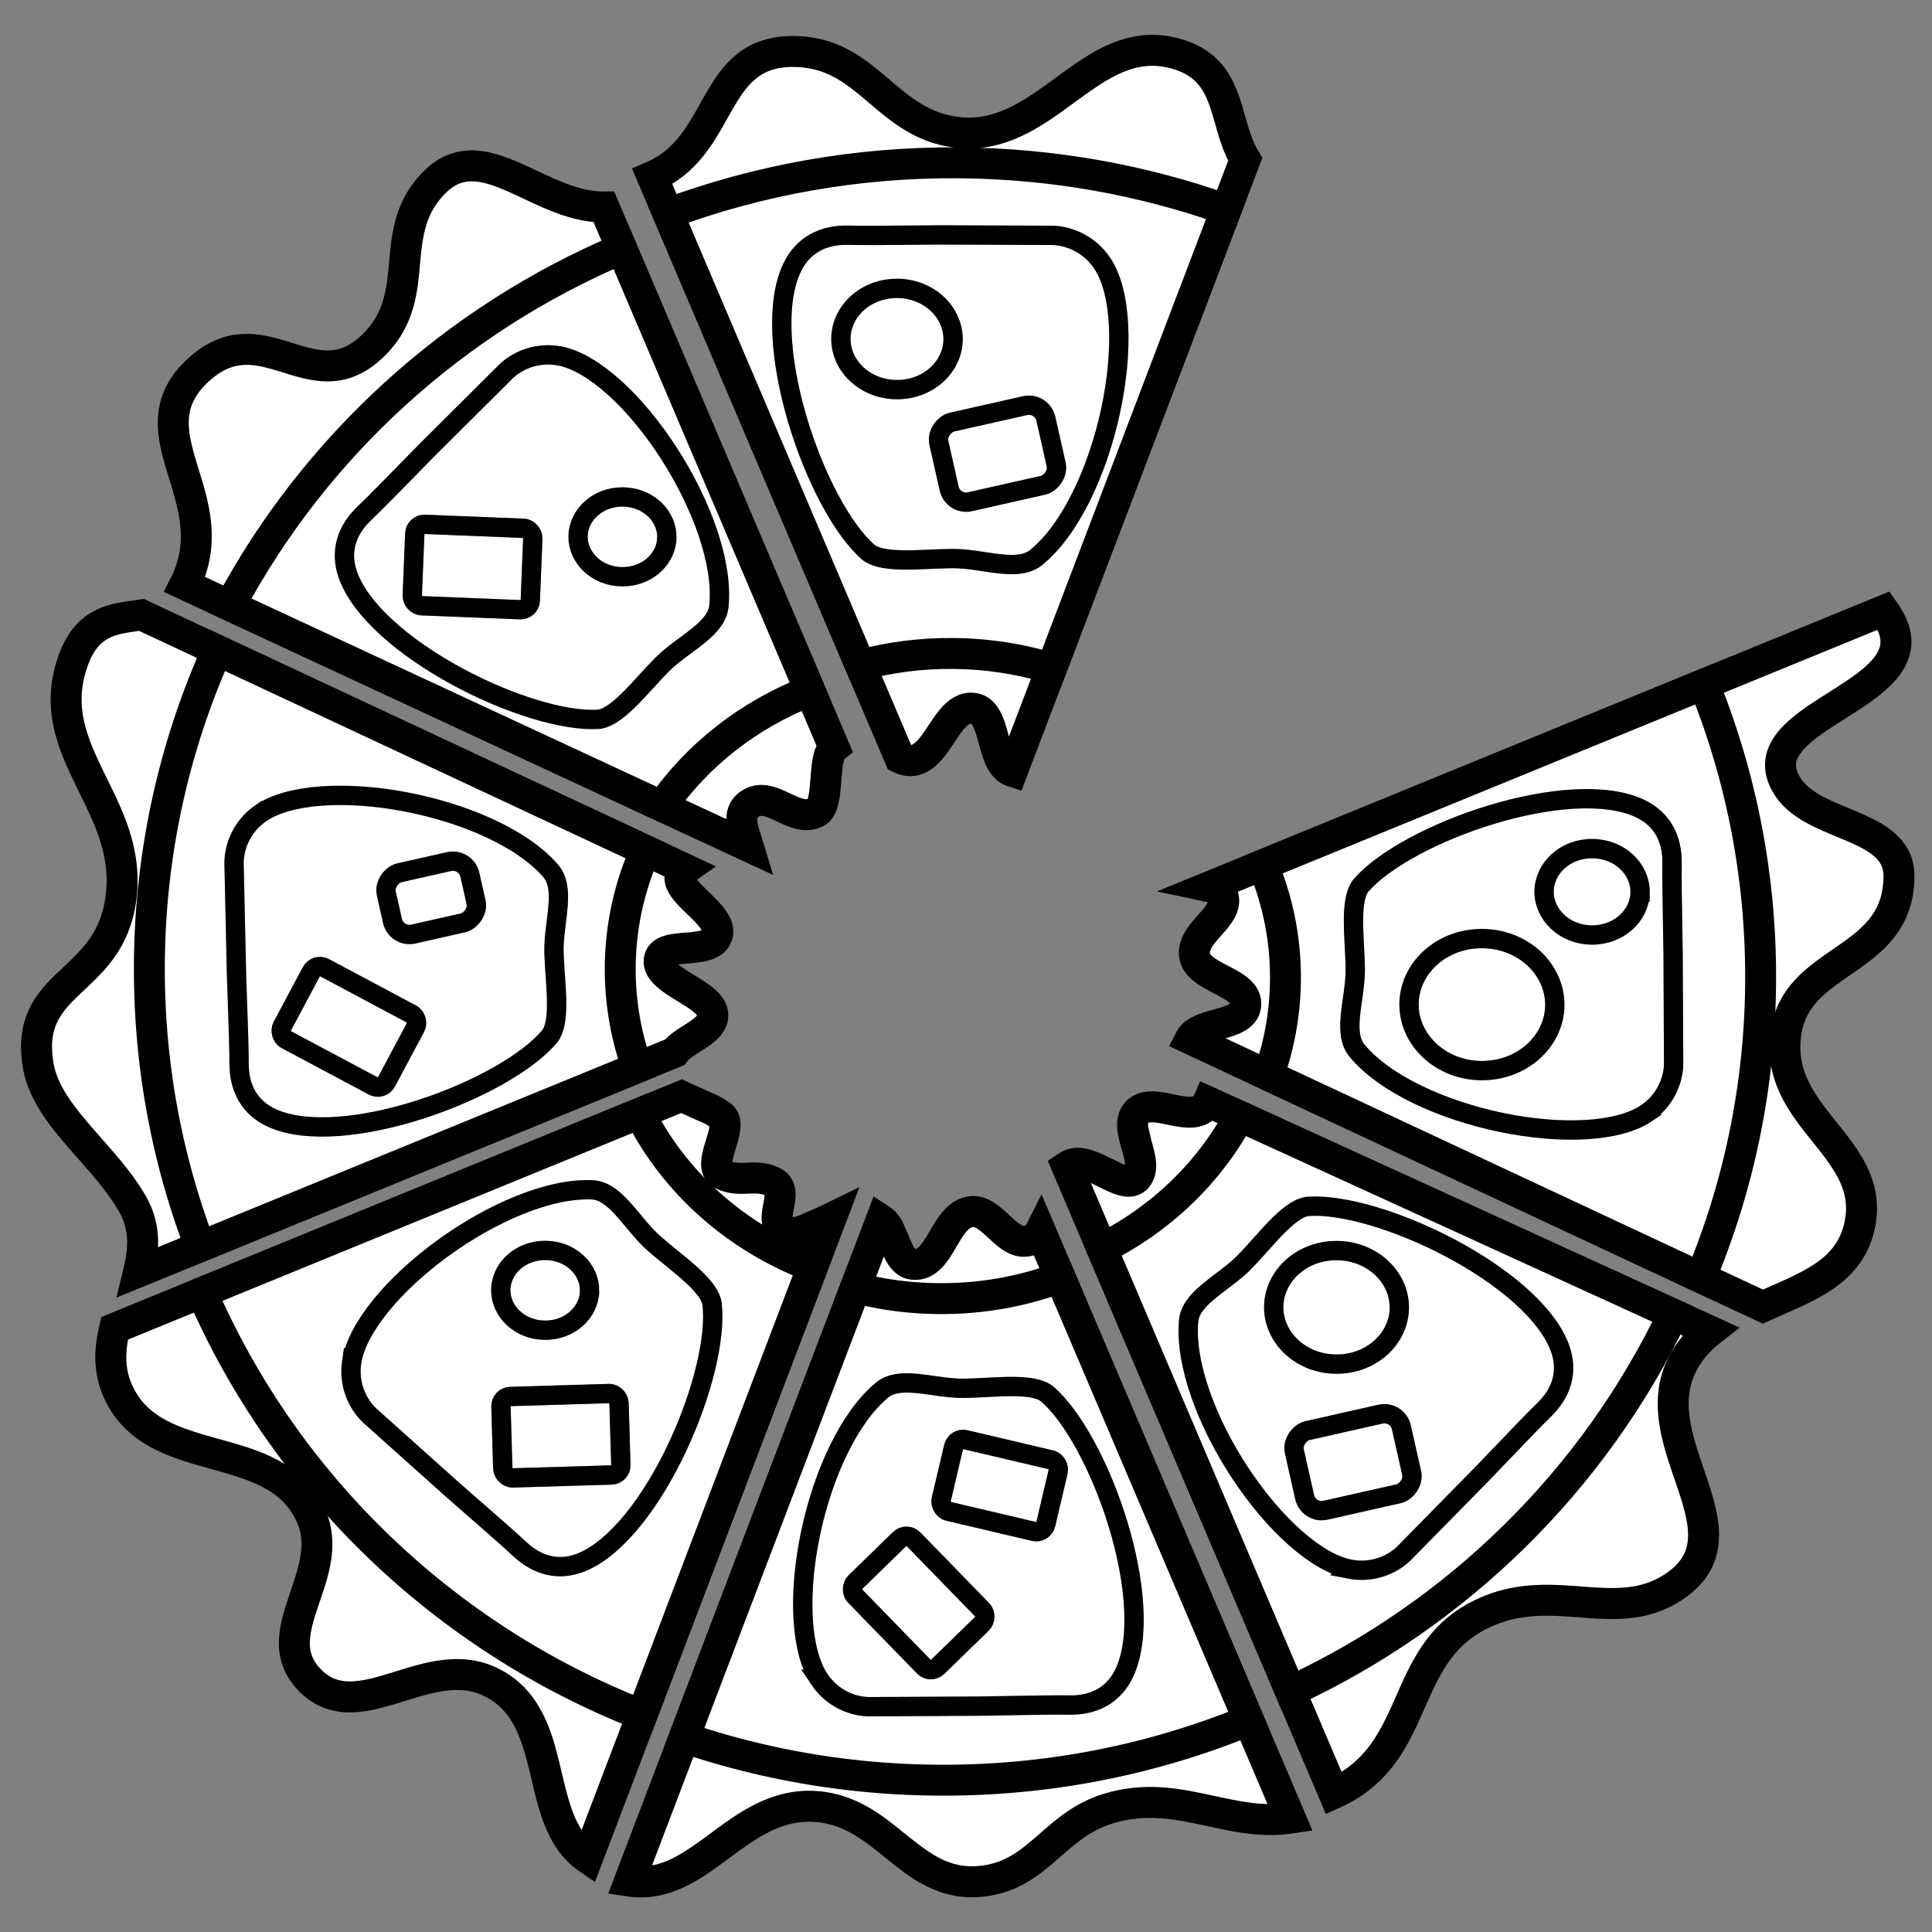 <svg xmlns="http://www.w3.org/2000/svg" width="500" height="500" fill="none" xmlns:v="https://vecta.io/nano"><rect width="100%" height="100%" fill="#808080" stroke="none"/><style><![CDATA[.B{fill:#fff}.C{stroke-opacity:.2}.D{stroke:#000}.E{stroke-width:5}.F{fill-rule:evenodd}.G{fill:#000}.H{fill-opacity:.2}]]></style><path d="M156.3 53.556c-6.733.046-13.092-2.942-19.091-5.761-9.018-4.237-17.224-8.093-24.674-.691-6.502 6.46-7.165 13.699-7.829 20.956-.659 7.193-1.319 14.405-7.669 20.895-7.966 8.143-15.192 5.907-22.554 3.63-7.245-2.241-14.621-4.524-22.963 3.005-9.584 8.649-6.888 17.429-3.91 27.129 2.47 8.044 5.134 16.721 1.153 26.483a25.76 25.76 0 0 1-.954 2.079l145.835 67.748-.421-1.34c-1.223-3.825-2.452-7.67 1.101-9.797 2.718-1.626 5.571-.283 8.454 1.075 2.828 1.331 5.685 2.676 8.469 1.244 1.909-.983 2.206-4.762 2.503-8.531.275-3.501.55-6.994 2.115-8.232L156.3 53.556z" class="B F"/><g class="G"><use href="#B"/><use href="#B" class="H"/></g><path d="M160.906 64.373C117.395 82.781 81.547 115.56 59.518 156.72l111.756 51.917c9.243-13.281 22.599-23.77 38.343-29.864l-48.71-114.4z" class="B F"/><path d="M160.906 64.373l3.68-1.567-1.564-3.672-3.675 1.555 1.559 3.684zM59.518 156.72l-3.527-1.888-1.997 3.732 3.839 1.784 1.685-3.628zm111.756 51.917l-1.685 3.627 3.048 1.417 1.92-2.759-3.283-2.285zm38.343-29.864l1.444 3.73 3.857-1.493-1.62-3.805-3.681 1.568zM159.347 60.689c-44.35 18.763-80.894 52.175-103.356 94.143l7.053 3.775c21.597-40.351 56.749-72.497 99.42-90.55l-3.117-7.368zM57.832 160.348l111.756 51.916 3.37-7.255-111.755-51.917-3.37 7.256zm150.34 14.694c-16.47 6.376-30.473 17.359-40.182 31.31l6.566 4.57c8.777-12.612 21.486-22.606 36.504-28.419l-2.888-7.461zm5.125 2.163L164.586 62.806l-7.361 3.134 48.711 114.4 7.361-3.135z" class="G"/><use href="#C" class="B"/><g class="D E"><use href="#C"/><use href="#C" class="C"/></g><path d="M18.913 171.009c3.533-9.868 9.822-10.757 16.205-11.659l1.495-.215 140.685 65.766c-.176.122-.342.262-.497.422-2.333 2.415.686 5.334 3.835 8.379 2.85 2.756 5.806 5.615 4.999 8.297-.834 2.772-4.504 3.075-8.01 3.364-3.574.295-6.976.575-7.027 3.442-.048 2.656 3.428 4.787 6.909 6.92 3.185 1.953 6.374 3.907 6.869 6.268.63 3.005-2.304 4.872-5.248 6.744-1.756 1.117-3.515 2.236-4.523 3.6l-138.74 56.814c1.408-5.816 1.858-11.652-1.676-17.75-2.934-5.064-6.987-9.665-10.955-14.17-6.082-6.906-11.965-13.585-13.315-21.358-2.085-12.004 3.291-17.065 9.214-22.641 5.103-4.804 10.613-9.99 12.107-20.33 1.682-11.634-2.802-20.777-7.155-29.651-4.915-10.022-9.663-19.702-5.173-32.242z" class="B F"/><g class="G"><use href="#D"/><use href="#D" class="H"/></g><path d="M51.815 322.62l113.122-46.324c-2.93-8.171-4.488-16.935-4.416-26.045.085-10.688 2.405-20.863 6.538-30.135L56.203 168.294c-11.071 24.744-17.316 52.084-17.544 80.865-.205 25.856 4.463 50.627 13.156 73.461z" class="B F"/><path d="M164.937 276.296l1.515 3.702 3.541-1.45-1.291-3.602-3.765 1.35zM51.815 322.62l-3.738 1.423 1.459 3.832 3.795-1.554-1.516-3.701zm115.244-102.504l3.654 1.629 1.599-3.589-3.559-1.664-1.694 3.624zM56.203 168.294l1.694-3.624-3.684-1.722-1.661 3.712 3.651 1.634zm107.218 104.301L50.3 318.918l3.032 7.403 113.121-46.323-3.031-7.403zm-6.9-22.376c-.076 9.591 1.565 18.822 4.65 27.428l7.531-2.701c-2.774-7.737-4.249-16.034-4.181-24.664l-8-.063zm6.885-31.732c-4.352 9.762-6.795 20.48-6.885 31.732l8 .063a71.24 71.24 0 0 1 6.192-28.537l-7.307-3.258zm-108.897-46.57l110.856 51.823 3.388-7.248L57.897 164.67l-3.388 7.247zm-1.957-5.257c-11.292 25.238-17.66 53.123-17.893 82.467l8 .063c.224-28.216 6.345-55.012 17.195-79.263l-7.302-3.267zm-17.893 82.467c-.209 26.361 4.551 51.626 13.418 74.916l7.477-2.847c-8.519-22.377-13.096-46.655-12.895-72.006l-8-.063z" class="G"/><use href="#E" class="B"/><g class="D E"><use href="#E"/><use href="#E" class="C"/></g><path d="M152.046 480.865l63.039-165.607-1.027.504c-4.374 2.153-8.699 4.282-11.328 2.679-2.161-1.317-1.693-3.803-1.228-6.27.472-2.504.94-4.989-1.35-6.212s-4.461-1.139-6.638-1.052h-.001c-2.138.085-4.286.17-6.576-.985-2.414-1.217-1.395-4.517-.382-7.798 1.022-3.307 2.037-6.595-.477-7.711-.926-.857-3.057-1.77-5.447-2.792v-.001c-1.399-.599-2.888-1.236-4.275-1.922L29.659 343.771c-1.264 5.408-1.681 10.931 1.085 16.759 4.821 10.156 14.876 12.961 24.9 15.758h0 0c10.11 2.82 20.188 5.632 24.835 15.966 3.188 7.09.787 14.158-1.507 20.912-2.638 7.766-5.134 15.116 1.17 21.605 6.627 6.822 14.768 4.302 23.412 1.627 7.538-2.333 15.457-4.783 23.084-1.258 10.128 4.681 12.515 14.733 14.85 24.565 1.985 8.356 3.932 16.553 10.559 21.16z" class="B F"/><g class="G"><use href="#F"/><use href="#F" class="H"/></g><path d="M166.129 443.867l44.175-116.049c-19.702-7.436-35.711-21.709-44.766-39.689L52.256 334.518c21.634 49.763 62.725 89.359 113.873 109.349z" class="B F"/><path d="M166.129 443.867l-1.456 3.726 3.759 1.469 1.436-3.772-3.739-1.423zm44.175-116.049l3.738 1.423 1.427-3.749-3.752-1.416-1.413 3.742zm-44.766-39.689l3.573-1.799-1.665-3.305-3.424 1.402 1.516 3.702zM52.256 334.518l-1.516-3.701-3.782 1.548 1.629 3.748 3.668-1.595zM169.868 445.29l44.174-116.049-7.476-2.846-44.175 116.049 7.477 2.846zm-7.902-155.362c9.522 18.908 26.321 33.856 46.926 41.632l2.825-7.484c-18.799-7.095-34.019-20.695-42.606-37.746l-7.145 3.598zm2.056-5.501L50.74 330.817l3.032 7.403 113.282-46.389-3.032-7.404zM48.588 336.113c22.061 50.744 63.951 91.105 116.085 111.48l2.912-7.451c-50.162-19.605-90.453-58.438-111.661-107.218l-7.337 3.189z" class="G"/><use href="#G" class="B"/><g class="D E"><use href="#G"/><use href="#G" class="C"/></g><path d="M333.931 470.527l-64.686-151.918c-.672 1.333-1.746 2.301-3.608 2.593-2.632.413-4.89-1.682-7.156-3.785-2.204-2.044-4.416-4.097-6.989-3.862-3.472.318-5.451 3.706-7.393 7.029-2.02 3.458-4 6.846-7.577 6.632-2.806-.167-3.943-3.058-5.091-5.976-.873-2.219-1.753-4.455-3.378-5.52l-65.132 171.102c9.181 1.359 16.162-3.804 23.374-9.14 7.222-5.341 14.677-10.855 24.806-10.169 8.75.592 14.708 5.408 20.517 10.104 6.433 5.201 12.684 10.253 22.341 9.258 8.061-.832 12.85-5.018 17.829-9.371 4.153-3.631 8.44-7.378 14.87-9.392 9.851-3.085 18.364-1.237 26.775.59 6.689 1.453 13.314 2.892 20.498 1.825z" class="B F"/><g class="G"><use href="#H"/><use href="#H" class="H"/></g><path d="M323.156 445.221c-24.829 10.186-52.095 15.713-80.671 15.487-22.9-.182-44.9-4.045-65.43-11.016l44.318-116.425a88.71 88.71 0 0 0 21.546 2.812c11.097.088 21.707-1.861 31.432-5.478l48.805 114.62z" class="B F"/><path d="M323.156 445.221l1.518 3.701 3.751-1.538-1.588-3.73-3.681 1.567zm-146.101 4.471l-3.738-1.423-1.476 3.877 3.928 1.333 1.286-3.787zm44.318-116.425l1.003-3.872-3.467-.897-1.274 3.346 3.738 1.423zm52.978-2.666l3.681-1.567-1.496-3.514-3.579 1.332 1.394 3.749zm-31.898 134.106c29.117.231 56.909-5.401 82.221-15.785l-3.036-7.401c-24.346 9.987-51.085 15.409-79.121 15.187l-.064 7.999zm-66.684-11.228c20.929 7.107 43.352 11.043 66.684 11.228l.064-7.999c-22.469-.179-44.046-3.968-64.175-10.804l-2.573 7.575zm5.025-2.364l44.318-116.425-7.477-2.846-44.318 116.425 7.477 2.846zm39.577-113.975c7.184 1.859 14.732 2.877 22.517 2.939l.063-8a84.7 84.7 0 0 1-20.575-2.684l-2.005 7.745zm22.517 2.939c11.587.092 22.68-1.944 32.858-5.729l-2.789-7.498c-9.273 3.449-19.4 5.312-30.006 5.227l-.063 8zm27.783-7.911l48.805 114.62 7.361-3.134-48.805-114.62-7.361 3.134z" class="G"/><use href="#I" class="B"/><g class="D E"><use href="#I"/><use href="#I" class="C"/></g><path d="M442.57 344.507l-129.907-59.356a4.02 4.02 0 0 1-.623.991c-2.049 2.448-5.608 1.717-9.131.992h0 0c-3.557-.731-7.077-1.454-8.968 1.111-1.514 2.053-.647 5.105.22 8.157h0 0c.872 3.073 1.744 6.144.187 8.195-1.695 2.232-4.872.645-8.279-1.058h0 0c-3.137-1.567-6.468-3.232-9.02-2.106a5.98 5.98 0 0 0-.9.491l69.057 162.186c11.688-5.255 15.771-14.491 19.828-23.668 4.309-9.75 8.589-19.432 21.93-24.2 7.655-2.735 14.99-2.189 22.037-1.663 9.012.672 17.55 1.308 25.677-5.003 9.532-7.401 6.144-17.327 2.495-28.017-3.112-9.117-6.414-18.79-2.051-27.926 1.83-3.831 4.424-6.751 7.448-9.126z" class="B F"/><g class="G"><use href="#J"/><use href="#J" class="H"/></g><path d="M433.019 340.141l-112.24-51.283c-7.831 14.614-20.313 26.614-35.597 34.277l48.799 114.607c43.368-20.126 78.526-54.747 99.038-97.601z" class="B F"/><path d="M320.779 288.858l1.663-3.638-3.415-1.561-1.774 3.31 3.526 1.889zm112.24 51.283l3.608 1.727 1.758-3.673-3.703-1.692-1.663 3.638zm-147.837-17.006l-1.792-3.576-3.36 1.684 1.472 3.459 3.68-1.567zm48.799 114.607l-3.68 1.567 1.618 3.8 3.746-1.739-1.684-3.628zm-14.864-145.246l112.24 51.283 3.325-7.276-112.24-51.283-3.325 7.276zm-32.142 34.214c15.993-8.019 29.095-20.594 37.33-35.963l-7.052-3.778c-7.426 13.86-19.29 25.283-33.863 32.59l3.585 7.151zm50.686 109.465l-48.798-114.607-7.361 3.134 48.799 114.607 7.36-3.134zm-1.996 5.195c44.203-20.513 80.046-55.803 100.962-99.502l-7.216-3.454c-20.107 42.009-54.581 75.962-97.114 95.7l3.368 7.256z" class="G"/><use href="#K" class="B"/><g class="D E"><use href="#K"/><use href="#K" class="C"/></g><path d="M489.304 160.95a23.72 23.72 0 0 0-1.78-2.94l-174.549 71.478c1.595.34 2.877.865 3.348 1.947 1.265 2.904-.955 5.414-3.258 8.018-2.012 2.275-4.089 4.623-3.959 7.368.149 3.167 3.547 4.943 6.869 6.679 3.526 1.843 6.968 3.642 6.355 7.014-.497 2.73-3.86 3.676-7.243 4.628-2.97.835-5.955 1.675-7.03 3.731l148.186 69.277 3.837-1.709c9.665-4.245 18.97-8.332 21.247-19.544 2.03-9.992-3.447-16.835-9.094-23.888-5.107-6.379-10.352-12.931-10.303-22.142.063-11.797 7.364-16.832 14.689-21.883 7.358-5.073 14.74-10.163 14.835-22.141.063-7.923-7.101-10.896-14.539-13.984-5.696-2.363-11.552-4.794-14.449-9.565-5.486-9.038 3.6-14.791 12.885-20.671 9.366-5.93 18.933-11.988 13.953-21.673z" class="B F"/><g class="G"><use href="#L"/><use href="#L" class="H"/></g><path d="M440.965 177.076l-114.147 46.743c3.854 9.204 5.937 19.246 5.853 29.748-.068 8.66-1.605 16.984-4.384 24.764l111.832 52.282c9.81-23.498 15.311-49.215 15.525-76.196.217-27.328-5.01-53.444-14.679-77.341z" class="B F"/><path d="M440.965 177.076l3.708-1.5-1.507-3.724-3.717 1.522 1.516 3.702zm-114.147 46.743l-1.516-3.702-3.731 1.528 1.558 3.719 3.689-1.545zm1.469 54.512l-3.767-1.346-1.225 3.428 3.298 1.542 1.694-3.624zm111.832 52.282l-1.694 3.623 3.778 1.766 1.607-3.849-3.691-1.54zm-.67-157.239l-114.147 46.743 3.032 7.403 114.147-46.743-3.032-7.403zm-102.778 80.224c.088-11.056-2.106-21.634-6.163-31.324l-7.379 3.09a71.26 71.26 0 0 1 5.543 28.171l7.999.063zm-4.618 26.079c2.928-8.194 4.546-16.962 4.618-26.079l-7.999-.063c-.066 8.204-1.52 16.085-4.152 23.45l7.533 2.692zm-5.46 2.278l111.832 52.281 3.388-7.247-111.832-52.282-3.388 7.248zm117.217 50.198c10.006-23.967 15.616-50.195 15.834-77.705l-8-.063c-.209 26.454-5.603 51.658-15.216 74.687l7.382 3.081zm15.834-77.705c.221-27.862-5.109-54.498-14.971-78.872l-7.416 3c9.476 23.42 14.6 49.016 14.387 75.809l8 .063z" class="G"/><use href="#M" class="B"/><g class="D E"><use href="#M"/><use href="#M" class="C"/></g><path d="M261.974 199.632l60.296-158.4c-1.916-3.139-2.922-6.691-3.915-10.197-1.999-7.056-3.946-13.927-13.141-16.873-11.855-3.799-20.617 2.611-29.631 9.204-8.373 6.125-16.962 12.408-28.449 10.815-8.552-1.186-14.062-5.873-19.506-10.504-5.747-4.888-11.42-9.714-20.519-10.294-13.306-.848-17.658 6.911-22.373 15.317-3.651 6.51-7.52 13.408-15.934 16.997l64.068 150.467c1.103.543 2.231.825 3.4.646 3.131-.48 5.279-3.72 7.393-6.91 2.258-3.408 4.479-6.758 7.818-6.624 3.538.142 4.608 4.106 5.693 8.123.98 3.628 1.971 7.297 4.8 8.233z" class="B F"/><g class="G"><use href="#N"/><use href="#N" class="H"/></g><path d="M272.119 172.983l45.2-118.743c-21.611-7.655-44.871-11.908-69.124-12.101-26.504-.21-51.899 4.447-75.317 13.127l49.766 116.878c7.617-2.035 15.665-3.094 23.981-3.029 8.891.071 17.454 1.423 25.494 3.868z" class="B F"/><path d="M272.119 172.983l-1.164 3.827 3.573 1.087 1.329-3.491-3.738-1.423zm45.2-118.743l3.739 1.423 1.456-3.826-3.859-1.367-1.336 3.771zm-144.441 1.026l-1.39-3.751-3.934 1.458 1.644 3.86 3.68-1.567zm49.766 116.878l-3.68 1.567 1.359 3.193 3.353-.896-1.032-3.864zm53.213 2.262l45.201-118.743-7.477-2.846-45.2 118.743 7.476 2.846zm42.798-123.937c-22.025-7.802-45.725-12.134-70.428-12.33l-.063 8c23.803.189 46.622 4.362 67.82 11.871l2.671-7.541zm-70.428-12.33c-26.996-.214-52.873 4.53-76.739 13.376l2.78 7.501c22.97-8.514 47.883-13.084 73.896-12.877l.063-8zm-79.029 18.694l49.766 116.878 7.36-3.134-49.766-116.878-7.36 3.134zm77.459 108.283c-8.678-.069-17.083 1.036-25.045 3.163l2.064 7.729c7.272-1.942 14.962-2.956 22.918-2.893l.063-7.999zm26.626 4.041c-8.405-2.557-17.349-3.968-26.626-4.041l-.063 7.999c8.504.068 16.685 1.361 24.361 3.695l2.328-7.653z" class="G"/><use href="#O" class="B"/><g class="D E"><use href="#O"/><use href="#O" class="C"/></g><use href="#P" class="B"/><g class="D E"><use href="#P"/><use href="#P" class="C"/></g><use href="#P" x="-20" y="195" class="B"/><g class="D E"><use href="#P" x="-20" y="195"/><use href="#P" x="-20" y="195" class="C"/></g><use href="#Q" class="B"/><g class="D E"><use href="#Q"/><use href="#Q" class="C"/></g><use href="#R" class="B"/><g class="D E"><use href="#R"/><use href="#R" class="C"/></g><use href="#S" class="B"/><g class="D E"><use href="#S"/><use href="#S" class="C"/></g><use href="#T" class="B"/><g class="D E"><use href="#T"/><use href="#T" class="C"/></g><g transform="rotate(2.3 107.445 135.598)"><rect x="107.445" y="135.598" width="30.567" height="21.083" rx="2.5" class="B"/><g class="D E"><rect x="107.445" y="135.598" width="30.567" height="21.083" rx="2.5"/><rect x="107.445" y="135.598" width="30.567" height="21.083" rx="2.5" class="C"/><rect x="107.445" y="135.598" width="30.567" height="21.083" rx="2.5" class="C"/></g></g><g transform="rotate(45.772 234.642 396.535)"><rect x="234.642" y="396.535" width="30.567" height="21.083" rx="2.5" class="B"/><g class="D E"><rect x="234.642" y="396.535" width="30.567" height="21.083" rx="2.5"/><rect x="234.642" y="396.535" width="30.567" height="21.083" rx="2.5" class="C"/><rect x="234.642" y="396.535" width="30.567" height="21.083" rx="2.5" class="C"/></g></g><g transform="rotate(13.25 247.373 372.006)"><rect x="247.373" y="372.006" width="27.797" height="19.051" rx="2.5" class="B"/><g class="D E"><rect x="247.373" y="372.006" width="27.797" height="19.051" rx="2.5"/><rect x="247.373" y="372.006" width="27.797" height="19.051" rx="2.5" class="C"/><rect x="247.373" y="372.006" width="27.797" height="19.051" rx="2.5" class="C"/></g></g><g transform="rotate(28.064 81.765 249.252)"><rect x="81.765" y="249.252" width="30.567" height="21.083" rx="2.5" class="B"/><g class="D E"><rect x="81.765" y="249.252" width="30.567" height="21.083" rx="2.5"/><rect x="81.765" y="249.252" width="30.567" height="21.083" rx="2.5" class="C"/><rect x="81.765" y="249.252" width="30.567" height="21.083" rx="2.5" class="C"/></g></g><g transform="rotate(358.299 129.573 361.481)"><rect x="129.573" y="361.481" width="30.567" height="21.083" rx="2.5" class="B"/><g class="D E"><rect x="129.573" y="361.481" width="30.567" height="21.083" rx="2.5"/><rect x="129.573" y="361.481" width="30.567" height="21.083" rx="2.5" class="C"/><rect x="129.573" y="361.481" width="30.567" height="21.083" rx="2.5" class="C"/></g></g><g transform="rotate(77.3 269.679 103.988)"><rect x="269.679" y="103.988" width="21.127" height="28.385" rx="4.5" class="B"/><g class="D E"><rect x="269.679" y="103.988" width="21.127" height="28.385" rx="4.5"/><rect x="269.679" y="103.988" width="21.127" height="28.385" rx="4.5" class="C"/></g></g><g transform="rotate(77.3 361.679 364.988)"><rect x="361.679" y="364.988" width="21.127" height="28.385" rx="4.5" class="B"/><g class="D E"><rect x="361.679" y="364.988" width="21.127" height="28.385" rx="4.5"/><rect x="361.679" y="364.988" width="21.127" height="28.385" rx="4.5" class="C"/></g></g><g transform="rotate(77.3 120.616 221.988)"><rect x="120.616" y="221.988" width="16.263" height="22.17" rx="4.5" class="B"/><g class="D E"><rect x="120.616" y="221.988" width="16.263" height="22.17" rx="4.5"/><rect x="120.616" y="221.988" width="16.263" height="22.17" rx="4.5" class="C"/></g></g><defs ><path id="B" d="M156.3 53.556l3.68-1.567-1.043-2.451-2.664.018.027 4zm-19.091-5.761l-1.701 3.62h0l1.701-3.62zm-24.674-.691l2.819 2.837h0l-2.819-2.837zm-7.829 20.956l3.983.365h0l-3.983-.365zm-7.669 20.895l-2.859-2.797h0l2.859 2.797zm-22.554 3.63l-1.182 3.821h0l1.182-3.821zM51.521 95.59l2.68 2.969h0l-2.68-2.969zm-3.91 27.129l3.824-1.174h0l-3.824 1.174zm1.153 26.483l3.704 1.51h0l-3.704-1.51zm-.954 2.079l-3.555-1.834-1.911 3.705 3.781 1.756 1.685-3.627zm145.835 67.748l-1.685 3.628 8.118 3.771-2.606-8.563-3.827 1.164zm-.421-1.34l3.81-1.218h0l-3.81 1.218zm1.101-9.797l2.055 3.432h0l-2.055-3.432zm8.454 1.075l-1.704 3.619h0l1.704-3.619zm8.469 1.244l1.83 3.556h0l-1.83-3.556zm2.503-8.531l-3.988-.314h0l3.988.314zm2.115-8.232l2.482 3.137 2.394-1.894-1.196-2.81-3.68 1.567zM156.273 49.556c-5.669.039-11.193-2.482-17.363-5.381l-3.402 7.24c5.829 2.739 13.021 6.194 20.819 6.14l-.054-8zm-17.363-5.381c-4.349-2.044-9.244-4.384-14.078-5.053-5.233-.724-10.428.485-15.116 5.144l5.638 5.675c2.762-2.744 5.395-3.307 8.382-2.894 3.386.468 7.104 2.175 11.772 4.368l3.402-7.24zm-29.194.091c-7.64 7.591-8.335 16.235-8.994 23.429l7.967.73c.67-7.321 1.301-13.153 6.665-18.483l-5.638-5.675zm-8.994 23.429c-.664 7.256-1.292 13.094-6.544 18.463l5.719 5.594c7.447-7.613 8.139-16.198 8.792-23.328l-7.967-.73zm-6.544 18.463c-3.35 3.425-6.221 4.402-8.831 4.524-2.9.136-5.865-.738-9.681-1.919l-2.365 7.642c3.546 1.097 7.875 2.48 12.42 2.267 4.835-.226 9.56-2.203 14.176-6.921l-5.719-5.594zm-18.512 2.606c-3.508-1.085-7.791-2.448-12.347-2.339-4.803.114-9.637 1.827-14.478 6.196l5.36 5.939c3.502-3.16 6.527-4.071 9.308-4.137 3.029-.072 6.056.828 9.792 1.984l2.365-7.642zM48.841 92.62c-5.549 5.008-7.793 10.368-7.984 16.005-.179 5.284 1.489 10.576 2.93 15.268l7.648-2.348c-1.538-5.008-2.707-8.956-2.582-12.65.113-3.34 1.313-6.694 5.348-10.336l-5.36-5.939zm-5.054 31.273c2.506 8.163 4.65 15.518 1.273 23.798l7.408 3.021c4.585-11.242 1.4-21.242-1.033-29.167l-7.648 2.348zm1.273 23.798a21.66 21.66 0 0 1-.805 1.756l7.11 3.667a29.58 29.58 0 0 0 1.102-2.402l-7.408-3.021zm1.065 7.217l145.835 67.749 3.37-7.255-145.835-67.749-3.37 7.255zm143.288 63.999l.405 1.287 7.654-2.329-.438-1.394-7.621 2.436zm2.858-14.447c-1.46.874-2.611 2.046-3.355 3.51-.729 1.435-.944 2.908-.932 4.221.022 2.433.873 4.975 1.43 6.716l7.62-2.436c-.666-2.084-1.042-3.378-1.051-4.355-.003-.392.064-.519.066-.522s.01-.021.042-.054.117-.113.289-.216l-4.109-6.864zm12.212.888c-1.34-.631-3.207-1.532-5.156-1.949-2.121-.454-4.609-.403-7.056 1.061l4.109 6.864c.271-.162.568-.253 1.274-.102.877.188 1.879.637 3.421 1.364l3.408-7.238zm4.935 1.306c-.328.169-.718.25-1.497.072-.916-.21-1.934-.67-3.438-1.378l-3.408 7.238c1.325.623 3.148 1.501 5.064 1.938 2.052.47 4.483.507 6.939-.757l-3.66-7.113zm.345-5.288c-.155 1.972-.287 3.541-.559 4.737-.132.58-.256.87-.312.974-.049.089.081-.195.526-.423l3.66 7.113c2.695-1.386 3.558-4.269 3.926-5.889.428-1.881.593-4.087.735-5.885l-7.976-.627zm3.621-11.054c-1.993 1.577-2.663 4.055-2.978 5.605-.358 1.754-.51 3.768-.643 5.449l7.976.627c.143-1.82.266-3.302.505-4.479.117-.571.233-.92.318-1.109.089-.197.061-.038-.214.18l-4.964-6.273zm6.162 1.569L159.98 51.989l-7.36 3.134 59.565 139.893 7.361-3.135z"/><path id="C" d="M145.05 92.164c4.22.861 9.08 3.745 14.054 8.249 4.933 4.466 9.787 10.352 14.002 16.888 8.506 13.189 14.051 28.448 12.95 39.518-.276 2.772-2.11 5.043-5.11 7.512-1.104.909-2.267 1.769-3.49 2.672l-1.312.974c-1.659 1.241-3.381 2.587-4.867 4.091-1.317 1.333-2.648 2.79-3.95 4.216l-.566.619c-1.499 1.639-2.961 3.217-4.413 4.613-3.035 2.918-5.507 4.51-7.541 4.641-4.287.276-10.072-.657-16.568-2.637-6.456-1.968-13.448-4.919-20.094-8.534s-12.892-7.864-17.882-12.399c-5.018-4.56-8.612-9.269-10.213-13.775-2.152-6.057-.396-11.6 4.354-16.078 2.231-2.103 6.945-6.912 12.455-12.533l3.751-3.825 20.417-20.323c3.252-3.066 8.438-5.028 14.023-3.888z"/><path id="D" d="M35.117 159.35l.56 3.961h0l-.56-3.961zm-16.205 11.659l-3.766-1.349h0l3.766 1.349zm17.7-11.874l1.694-3.624-1.094-.511-1.194.179.594 3.956zm140.685 65.766l2.278 3.288 5.721-3.964-6.305-2.948-1.694 3.624zm-.497.422l-2.876-2.779h0l2.876 2.779zm3.835 8.379l2.78-2.875h0l-2.78 2.875zm4.999 8.297l-3.83-1.152h0l3.83 1.152zm-8.01 3.364l-.329-3.986h0l.329 3.986zm-7.027 3.442l-4-.072h0l4 .072zm6.909 6.92l2.09-3.41h0l-2.09 3.41zm6.869 6.268l-3.915.821h0l3.915-.821zm-5.248 6.744l-2.147-3.375h0l2.147 3.375zm-4.523 3.6l1.516 3.702 1.036-.424.665-.901-3.217-2.377zm-138.74 56.814l-3.888-.941-1.842 7.61 7.245-2.967-1.516-3.702zm-1.676-17.75l3.461-2.006h0l-3.461 2.006zm-10.955-14.17l3.002-2.644h0l-3.002 2.644zM9.919 275.873l-3.941.685h0l3.941-.685zm9.214-22.641l2.742 2.913h0l-2.742-2.913zm12.107-20.33l-3.959-.572 3.959.572zm-7.155-29.651l3.591-1.762h0l-3.591 1.762zm10.472-47.861c-3.058.432-6.988.942-10.56 2.934-3.795 2.117-6.816 5.652-8.851 11.336l7.532 2.697c1.498-4.184 3.388-6.027 5.216-7.046 2.052-1.145 4.458-1.53 7.782-2l-1.119-7.921zm1.46-.211l-1.46.211 1.119 7.921 1.53-.221-1.189-7.911zm142.973 66.098L38.306 155.511l-3.388 7.247 140.685 65.767 3.388-7.248zm-3.972.336a7.31 7.31 0 0 0-1.095.931l5.753 5.559a.69.69 0 0 1-.102.086l-4.556-6.576zm-1.095.931c-1.225 1.268-1.963 2.881-1.952 4.704.011 1.666.646 3.075 1.27 4.103 1.184 1.953 3.174 3.836 4.612 5.227l5.561-5.751-2.11-2.107c-.613-.658-1.002-1.153-1.223-1.518-.234-.385-.112-.348-.11-.004a1.59 1.59 0 0 1-.124.618 1.35 1.35 0 0 1-.116.216c-.034.049-.056.072-.055.071l-5.753-5.559zm3.93 14.034c1.501 1.451 2.657 2.587 3.395 3.623.784 1.098.409 1.13.555.646l7.661 2.305c.952-3.166-.497-5.906-1.702-7.596-1.251-1.754-2.998-3.425-4.348-4.729l-5.561 5.751zm3.95 4.269c.129-.43.489-.321-.371-.051-.949.298-2.258.426-4.138.581l.657 7.972c1.626-.134 3.906-.302 5.877-.92 2.06-.647 4.672-2.076 5.636-5.277l-7.661-2.305zm-4.509.53c-1.603.132-3.945.295-5.85.975-1.02.364-2.246.982-3.234 2.105-1.061 1.205-1.585 2.695-1.614 4.276l7.999.144c-.003.148-.082.527-.379.865-.224.254-.366.246-.083.145.277-.099.73-.206 1.434-.302.696-.095 1.468-.16 2.384-.236l-.657-7.972zm-10.698 7.356c-.057 3.182 1.993 5.427 3.503 6.743 1.602 1.397 3.659 2.644 5.315 3.659l4.181-6.82c-1.824-1.118-3.246-2.003-4.24-2.87-1.086-.946-.75-1.094-.76-.568l-7.999-.144zm8.818 10.402c1.656 1.015 2.997 1.846 4.002 2.668 1.094.894 1.089 1.23 1.043 1.011l7.83-1.642c-.541-2.58-2.388-4.401-3.809-5.563-1.509-1.234-3.355-2.357-4.885-3.294l-4.181 6.82zm5.045 3.679c.002.01-.004-.077.024-.154.01-.027-.029.097-.293.374-.615.648-1.619 1.315-3.211 2.328l4.294 6.75c1.351-.859 3.287-2.062 4.717-3.567 1.578-1.661 2.973-4.156 2.299-7.373l-7.83 1.642zm-3.48 2.548c-1.547.984-4.049 2.508-5.593 4.598l6.434 4.754c.471-.638 1.488-1.352 3.453-2.602l-4.294-6.75zm-139.6 67.491l138.74-56.814-3.032-7.403-138.739 56.813 3.032 7.404zm-6.652-19.447c2.783 4.803 2.553 9.417 1.249 14.804l7.775 1.882c1.512-6.245 2.181-13.304-2.102-20.697l-6.922 4.011zm-10.495-13.531c4.02 4.564 7.794 8.87 10.495 13.531l6.922-4.011c-3.167-5.466-7.499-10.362-11.414-14.808l-6.003 5.288zM5.978 276.558c1.581 9.107 8.396 16.666 14.255 23.317l6.003-5.288c-6.306-7.16-11.258-12.96-12.376-19.398l-7.882 1.369zm10.413-26.238c-2.872 2.703-6.22 5.804-8.407 9.958-2.292 4.352-3.177 9.535-2.006 16.28l7.882-1.369c-.913-5.26-.153-8.61 1.202-11.183 1.46-2.772 3.761-4.989 6.813-7.861l-5.484-5.825zm10.89-17.99c-1.283 8.873-5.843 13.238-10.89 17.99l5.484 5.825c5.159-4.857 11.618-10.865 13.324-22.671l-7.918-1.144zm-6.787-27.318c4.402 8.975 8.27 17.062 6.787 27.318l7.918 1.144c1.881-13.013-3.219-23.211-7.522-31.985l-7.183 3.523zm-5.348-35.352c-5.125 14.314.497 25.462 5.348 35.352l7.183-3.523c-4.98-10.154-8.853-18.366-4.998-29.132l-7.532-2.697z"/><path id="E" d="M67.424 210.503c3.533-2.462 8.974-3.992 15.665-4.489 6.636-.492 14.246.052 21.885 1.508 15.417 2.936 30.291 9.444 37.548 17.876 1.817 2.111 2.197 5.006 1.916 8.88-.103 1.426-.283 2.862-.472 4.371l-.2 1.622c-.245 2.057-.458 4.231-.394 6.345.057 1.873.195 3.842.329 5.768l.058.837c.153 2.216.287 4.363.297 6.377.02 4.21-.532 7.098-1.84 8.661-2.756 3.295-7.421 6.841-13.335 10.18-5.878 3.317-12.836 6.345-20.037 8.665s-14.587 3.912-21.311 4.398c-6.763.489-12.652-.156-17.019-2.104-5.87-2.619-8.673-7.713-8.64-14.241.016-3.066-.216-9.796-.487-17.663l-.183-5.354-.636-28.8c.023-4.47 2.178-9.578 6.855-12.837z"/><path id="F" d="M152.046 480.865l-2.284 3.285 4.201 2.921 1.821-4.783-3.738-1.423zm63.039-165.607l3.738 1.423 3.6-9.456-9.093 4.438 1.755 3.595zm-1.027.504l-1.766-3.589h0l1.766 3.589zm-11.328 2.679l-2.082 3.416h0l2.082-3.416zm-1.228-6.27l3.931.741h0l-3.931-.741zm-1.35-6.212l1.884-3.529h0l-1.884 3.529zm-6.638-1.052l.134 3.997h.013l.012-.001-.159-3.996zm-.001 0l-.134-3.998h-.013l-.012.001.159 3.997zm-6.576-.985l-1.801 3.572h0l1.801-3.572zm-.382-7.798l3.822 1.181h0l-3.822-1.181zm-.477-7.711l-2.716 2.936.487.451.606.269 1.623-3.656zm-5.447-2.792l1.575-3.678-.025-.01-.025-.011-1.525 3.699zm0-.001l-1.574 3.678.025.01.025.011 1.524-3.699zm-4.275-1.922l1.774-3.585-1.618-.801-1.671.684 1.515 3.702zM29.659 343.771l-1.516-3.702-1.91.782-.47 2.01 3.895.91zm1.085 16.759l3.614-1.716h0l-3.614 1.716zm24.9 15.758l1.295-3.785-.109-.037-.111-.031-1.075 3.853zm0 0l1.295-3.785h0l-1.295 3.785zm0 0l-1.295 3.784.109.037.111.031 1.075-3.852zm24.835 15.966l3.648-1.64h0l-3.648 1.64zm-1.507 20.912l-3.787-1.286h0l3.787 1.286zm1.17 21.605l2.869-2.787h0l-2.869 2.787zm23.412 1.627l1.182 3.821h0l-1.182-3.821zm23.084-1.258l1.679-3.631h0l-1.679 3.631zm14.85 24.565l-3.891.925h0l3.891-.925zm14.297 22.583l63.039-165.607-7.477-2.846-63.039 165.607 7.477 2.846zm60.041-162.937l1.015-.498-3.51-7.19-1.038.51 3.533 7.178zm-15.177 2.506c2.859 1.743 6.074 1.15 8.266.477 2.325-.714 4.808-1.948 6.911-2.983l-3.533-7.178-5.727 2.513c-1.722.529-1.984.199-1.753.34l-4.164 6.831zm-3.077-10.426c-.204 1.084-.576 2.902-.425 4.652.178 2.052 1.094 4.306 3.502 5.774l4.164-6.831c-.001-.001.039.024.096.082a.98.98 0 0 1 .153.209c.085.152.068.218.055.075-.013-.158-.01-.433.047-.887l.27-1.593-7.862-1.481zm.697-1.944c.011.006-.031-.015-.096-.075a1.13 1.13 0 0 1-.192-.236c-.115-.189-.108-.299-.097-.188.013.13.015.386-.041.839l-.271 1.604 7.862 1.481c.205-1.089.59-2.952.409-4.731-.217-2.144-1.265-4.394-3.806-5.751l-3.768 7.057zm-4.595-.584c2.243-.089 3.372-.069 4.595.584l3.768-7.057c-3.366-1.797-6.57-1.604-8.682-1.52l.319 7.993zm-.025.001h0l-.269-7.995h0l.269 7.995zm-8.512-1.41c3.325 1.677 6.46 1.492 8.537 1.409l-.319-7.993c-2.2.087-3.361.074-4.616-.559l-3.602 7.143zm-2.403-12.55c-.459 1.488-1.152 3.647-1.265 5.624-.06 1.045.013 2.356.572 3.66.604 1.408 1.663 2.543 3.096 3.266l3.602-7.143c.226.114.507.38.655.724.103.241.042.294.061-.049.019-.329.099-.809.271-1.487l.652-2.234-7.644-2.361zm1.722-2.875c-.209-.093-.534-.351-.72-.747-.135-.288-.072-.391-.088-.071-.015.308-.089.774-.26 1.452l-.654 2.241 7.644 2.361c.46-1.491 1.163-3.675 1.261-5.662.051-1.055-.04-2.396-.659-3.717-.671-1.431-1.812-2.518-3.278-3.169l-3.246 7.312zm-5.398-2.771l3.089 1.374c.927.453 1.22.681 1.216.677l5.433-5.872c-.931-.861-2.167-1.518-3.135-1.992l-3.454-1.542-3.149 7.355zm.05.021h0l3.049-7.397h-.001l-3.048 7.397zm-4.525-2.036l4.475 2.015 3.148-7.355-4.075-1.83-3.548 7.17zm.259-7.287L28.143 340.069l3.032 7.404 146.697-60.074-3.031-7.403zM25.764 342.861c-1.36 5.82-1.954 12.39 1.366 19.384l7.227-3.431c-2.212-4.66-1.971-9.138-.803-14.133l-7.79-1.82zm1.366 19.384c5.722 12.056 17.761 15.195 27.439 17.895l2.15-7.705c-10.371-2.894-18.442-5.364-22.361-13.621l-7.227 3.431zm27.219 17.827h0l2.59-7.569h0l-2.59 7.569zm0 0h0l2.59-7.569h0l-2.59 7.569zm.22.068c10.469 2.921 18.5 5.39 22.261 13.755l7.296-3.281c-5.532-12.304-17.658-15.459-27.408-18.179l-2.15 7.705zm22.261 13.755c2.441 5.428.745 10.945-1.646 17.985l7.575 2.572c2.197-6.467 5.302-15.087 1.367-23.838l-7.296 3.281zm-1.646 17.985c-1.272 3.746-2.78 8.09-2.976 12.384-.21 4.594 1.058 9.17 5.064 13.294l5.738-5.574c-2.297-2.364-2.932-4.708-2.811-7.353.135-2.945 1.195-6.159 2.56-10.179l-7.575-2.572zm2.088 25.678c4.209 4.334 9.045 5.724 13.932 5.586 4.597-.13 9.347-1.63 13.531-2.925l-2.365-7.642c-4.458 1.38-8.101 2.477-11.392 2.57-3.002.085-5.55-.675-7.967-3.163l-5.738 5.574zm27.463 2.661c7.844-2.427 14.219-4.224 20.224-1.448l3.357-7.262c-9.25-4.275-18.714-1.17-25.946 1.068l2.365 7.642zm20.224-1.448c8.096 3.742 10.211 11.646 12.637 21.859l7.783-1.849c-2.245-9.452-4.905-21.652-17.063-27.272l-3.357 7.262zm12.637 21.859c1.889 7.957 4.054 17.88 12.166 23.52l4.567-6.569c-5.142-3.575-6.871-10.046-8.95-18.8l-7.783 1.849z"/><path id="G" d="M91.002 352.572c.617-4.262 3.218-9.28 7.428-14.504 4.176-5.182 9.773-10.365 16.057-14.948 12.679-9.249 27.595-15.661 38.71-15.196 2.783.116 5.155 1.817 7.792 4.67.971 1.05 1.896 2.162 2.869 3.331l1.047 1.254c1.334 1.585 2.776 3.226 4.363 4.624 1.407 1.238 2.938 2.484 4.436 3.701l.651.53c1.722 1.403 3.381 2.772 4.858 4.142 3.087 2.862 4.819 5.239 5.066 7.262.522 4.264-.077 10.092-1.681 16.691-1.595 6.559-4.14 13.708-7.367 20.551s-7.112 13.322-11.352 18.564c-4.265 5.272-8.76 9.13-13.167 10.987-5.923 2.496-11.558 1.061-16.301-3.424-2.228-2.107-7.299-6.537-13.228-11.715l-4.033-3.526-21.462-19.217c-3.247-3.071-5.504-8.135-4.687-13.777z"/><path id="H" d="M269.245 318.609l3.68-1.567-3.375-7.928-3.877 7.695 3.572 1.8zm64.686 151.918l.588 3.956 5.121-.76-2.028-4.763-3.681 1.567zm-68.294-149.325l.619 3.952h0l-.619-3.952zm-7.156-3.785l-2.721 2.932h0l2.721-2.932zm-6.989-3.862l.364 3.984h0l-.364-3.984zm-7.393 7.029l-3.453-2.018h0l3.453 2.018zm-7.577 6.632l-.239 3.993h0l.239-3.993zm-5.091-5.976l-3.722 1.465h0l3.722-1.465zm-3.378-5.52l2.193-3.346-4.161-2.727-1.77 4.65 3.738 1.423zm-65.132 171.102l-3.738-1.423-1.771 4.652 4.924.728.585-3.957zm23.374-9.14l2.379 3.216h0l-2.379-3.216zm24.806-10.169l.271-3.991h0l-.271 3.991zm20.517 10.104l2.514-3.111h0l-2.514 3.111zm22.341 9.258l.411 3.978-.411-3.978zm17.829-9.371l2.633 3.012h0l-2.633-3.012zm14.87-9.392l1.195 3.817h0l-1.195-3.817zm26.775.59l-.849 3.909h0l.849-3.909zm-47.868-148.526l64.686 151.918 7.361-3.134-64.687-151.918-7.36 3.134zm.691 4.978c3.255-.51 5.366-2.373 6.561-4.745l-7.144-3.6c-.123.243-.202.299-.207.304s-.033.023-.089.046-.171.062-.36.092l1.239 7.903zm-10.496-4.805c1.064.987 2.481 2.321 4.043 3.297 1.627 1.017 3.834 1.919 6.453 1.508l-1.239-7.903c-.013.002-.251.063-.976-.39-.792-.495-1.636-1.26-2.839-2.376l-5.442 5.864zm-3.904-2.81c.061-.006.359-.024 1.106.457.796.511 1.634 1.273 2.798 2.353l5.442-5.864c-1.039-.964-2.409-2.251-3.914-3.219-1.553-.998-3.648-1.924-6.161-1.694l.729 7.967zm-4.303 5.063c1.022-1.749 1.797-3.044 2.642-3.984.777-.863 1.278-1.044 1.661-1.079l-.729-7.967c-3.088.283-5.312 1.954-6.879 3.695-1.497 1.664-2.682 3.724-3.602 5.299l6.907 4.036zm-11.27 8.607c3.334.199 5.796-1.378 7.506-3.171 1.582-1.659 2.819-3.819 3.764-5.436l-6.907-4.036c-1.076 1.84-1.839 3.104-2.646 3.95-.679.712-.996.722-1.24.708l-.477 7.985zm-8.574-8.504c.525 1.335 1.265 3.277 2.372 4.854 1.22 1.737 3.194 3.471 6.202 3.65l.477-7.985c-.013-.001.009-.001.051.013s.072.031.085.04c.02.012-.079-.046-.268-.316-.449-.64-.852-1.602-1.475-3.185l-7.444 2.929zm-1.849-3.64c.032.021.272.204.657.907s.734 1.569 1.192 2.733l7.444-2.929-1.623-3.654c-.678-1.236-1.691-2.704-3.284-3.748l-4.386 6.691zm-59.2 169.18l65.131-171.102-7.476-2.846-65.132 171.102 7.477 2.846zm-4.324 2.534c11.073 1.639 19.388-4.74 26.338-9.881l-4.757-6.431c-7.476 5.529-13.122 9.477-20.41 8.398l-1.171 7.914zm26.338-9.881c7.397-5.471 13.705-9.967 22.157-9.394l.541-7.982c-11.807-.8-20.409 5.732-27.455 10.945l4.757 6.431zm22.157-9.394c7.324.495 12.364 4.448 18.272 9.224l5.029-6.222c-5.71-4.616-12.586-10.295-22.76-10.984l-.541 7.982zm18.272 9.224c6.305 5.097 13.769 11.311 25.267 10.125l-.821-7.957c-7.818.806-12.855-3.085-19.417-8.39l-5.029 6.222zm25.267 10.125c9.456-.975 15.103-6.012 20.051-10.337l-5.266-6.023c-5.011 4.38-8.94 7.715-15.606 8.403l.821 7.957zm20.051-10.337c4.184-3.659 7.9-6.854 13.432-8.587l-2.391-7.634c-7.328 2.295-12.184 6.594-16.307 10.198l5.266 6.023zm13.432-8.587c8.721-2.731 16.253-1.159 24.731.682l1.698-7.818c-8.345-1.812-17.837-3.938-28.82-.498l2.391 7.634zm24.731.682c6.595 1.432 13.919 3.063 21.935 1.872l-1.175-7.913c-6.353.944-12.279-.303-19.062-1.777l-1.698 7.818z"/><path id="I" d="M212.077 434.625c-2.402-3.574-3.841-9.04-4.225-15.738-.38-6.644.292-14.243 1.875-21.858 3.196-15.365 9.953-30.127 18.505-37.242 2.142-1.781 5.042-2.112 8.912-1.766 1.424.127 2.857.331 4.362.546l1.618.227c2.053.28 4.223.529 6.337.5 1.875-.025 3.846-.13 5.773-.232l.839-.044c2.218-.115 4.366-.213 6.38-.189 4.21.051 7.088.651 8.629 1.985 3.249 2.811 6.715 7.535 9.954 13.505 3.219 5.932 6.129 12.941 8.327 20.18s3.667 14.65 4.04 21.382c.375 6.771-.369 12.647-2.39 16.981-2.718 5.825-7.858 8.542-14.385 8.399-3.065-.067-9.798.051-17.668.19l-5.356.093-28.808.151c-4.468-.098-9.539-2.339-12.719-7.07z"/><path id="J" d="M312.663 285.151l1.662-3.638-3.719-1.699-1.617 3.756 3.674 1.581zm129.907 59.356l2.471 3.145 5.163-4.055-5.971-2.729-1.663 3.639zm-130.53-58.365l-3.068-2.567h0l3.068 2.567zm-9.131.992l.806-3.918-.019-.003-.018-.004-.769 3.925zm0 0l.769-3.925-.017-.003-.017-.004-.735 3.932zm0 0l-.805 3.919.035.007.036.006.734-3.932zm-8.968 1.111l-3.22-2.374h0l3.22 2.374zm.22 8.157l-3.848 1.093.007.027.008.026 3.833-1.146zm0 0l3.842-1.111-.005-.018-.005-.017-3.832 1.146zm0 0l3.847-1.092-.002-.01-.003-.009-3.842 1.111zm.187 8.195l-3.185-2.419h0l3.185 2.419zm-8.279-1.058l-1.91 3.514.06.033.062.031 1.788-3.578zm0 0l1.91-3.515-.094-.05-.096-.046-1.72 3.611zm0 0l-1.788 3.578.033.017.034.016 1.721-3.611zm-9.02-2.106l-1.615-3.66h0l1.615 3.66zm-.9.491l-2.216-3.33-2.765 1.84 1.301 3.057 3.68-1.567zm69.057 162.186l-3.68 1.567 1.599 3.754 3.722-1.673-1.641-3.648zm19.828-23.668l3.658 1.617h0l-3.658-1.617zm21.93-24.2l-1.346-3.766h0l1.346 3.766zm22.037-1.663l-.298 3.989h0l.298-3.989zm25.677-5.003l-2.453-3.159h0l2.453 3.159zm2.495-28.017l3.785-1.292h0l-3.785 1.292zm-2.051-27.926l3.609 1.724h0l-3.609-1.724zM311.001 288.79l129.907 59.355 3.325-7.277-129.908-59.355-3.324 7.277zm4.106-.081a8 8 0 0 0 1.23-1.976l-7.348-3.163.017-.037c.007-.012-.005.007-.034.042l6.135 5.134zm-13.003 2.344c1.644.337 3.883.818 6.006.774 2.267-.047 4.974-.699 6.997-3.118l-6.135-5.134c-.025.029-.122.235-1.027.254-1.049.021-2.351-.226-4.23-.613l-1.611 7.837zm.037.007h0l1.537-7.851h0l-1.537 7.851zm.034.006h0l1.469-7.864h0l-1.469 7.864zm-5.015-.448c.041-.056.046-.051.066-.06.06-.026.259-.093.698-.106.998-.031 2.272.208 4.18.601l1.611-7.837c-1.65-.339-3.914-.826-6.038-.761-2.306.072-5.037.814-6.956 3.416l6.439 4.747zm.848 4.691l-.869-3.746c-.09-.934.098-1.049.021-.945l-6.439-4.747c-1.59 2.157-1.726 4.595-1.544 6.464.177 1.83.728 3.724 1.136 5.16l7.695-2.186zm-.015-.053h0l-7.665 2.292h0l7.665-2.292zm.01.035h0l-7.685 2.223h0l7.685-2.223zm-.469 11.725c1.64-2.16 1.792-4.621 1.614-6.508-.174-1.845-.729-3.754-1.14-5.198l-7.695 2.185c.462 1.628.779 2.791.87 3.762.088.93-.103 1.03-.02.921l6.371 4.838zm-13.253.101c1.557.778 3.674 1.863 5.67 2.324 1.054.243 2.383.394 3.783.066 1.506-.354 2.821-1.202 3.8-2.491l-6.371-4.838a1.39 1.39 0 0 1 .741-.459c.221-.052.224.014-.153-.073-.366-.085-.876-.262-1.579-.571l-2.315-1.114-3.576 7.156zm-.123-.064h.001l3.82-7.028v-.001l-3.821 7.029zm.19.097h.001l3.44-7.222h0l-3.441 7.222zm-5.685-2.058c.002 0 .018-.008.06-.015a1.22 1.22 0 0 1 .247-.012c.261.008.65.068 1.202.237 1.162.355 2.467.995 4.109 1.815l3.576-7.156c-1.495-.747-3.424-1.723-5.35-2.311-1.909-.583-4.506-1.009-7.073.123l3.229 7.319zm-.297.161c.079-.052.176-.107.297-.161l-3.229-7.319c-.53.234-1.031.508-1.501.821l4.433 6.659zm70.521 157.29L279.83 300.356l-7.361 3.135 69.057 162.186 7.361-3.134zm-2.04 5.215c13.226-5.946 17.815-16.581 21.845-25.699l-7.317-3.234c-4.082 9.235-7.659 17.073-17.809 21.637l3.281 7.296zm21.845-25.699c4.321-9.775 8.03-17.909 19.618-22.05l-2.692-7.533c-15.093 5.394-19.944 16.625-24.243 26.349l7.317 3.234zm19.618-22.05c6.747-2.411 13.262-1.973 20.393-1.441l.595-7.978c-6.961-.519-15.117-1.175-23.68 1.886l2.692 7.533zm20.393-1.441c8.855.66 18.934 1.54 28.428-5.832l-4.906-6.319c-6.76 5.249-13.758 4.856-22.927 4.173l-.595 7.978zm28.428-5.832c5.858-4.548 7.875-10.135 7.736-16.029-.129-5.483-2.141-11.263-3.909-16.44l-7.571 2.584c1.882 5.513 3.388 10.041 3.482 14.044.085 3.592-.97 6.669-4.644 9.522l4.906 6.319zm3.827-32.469c-3.234-9.475-5.767-17.496-2.227-24.91l-7.219-3.448c-5.184 10.857-1.115 22.182 1.875 30.942l7.571-2.584zm-2.227-24.91c1.52-3.183 3.682-5.64 6.31-7.705l-4.941-6.291c-3.42 2.686-6.448 6.069-8.588 10.548l7.219 3.448z"/><path id="K" d="M349.333 406.093c-4.228-.814-9.121-3.644-14.145-8.091-4.982-4.411-9.901-10.243-14.189-16.732-8.651-13.093-14.366-28.29-13.388-39.371.244-2.775 2.053-5.066 5.025-7.568 1.094-.921 2.248-1.794 3.461-2.712l1.301-.988c1.645-1.259 3.351-2.624 4.821-4.144 1.302-1.348 2.617-2.82 3.902-4.26l.56-.626c1.481-1.655 2.925-3.249 4.362-4.661 3.002-2.952 5.456-4.571 7.488-4.725 4.284-.324 10.079.544 16.597 2.452 6.477 1.896 13.501 4.769 20.187 8.31s12.979 7.72 18.019 12.199c5.069 4.505 8.715 9.173 10.366 13.661 2.219 6.033.525 11.595-4.175 16.126-2.207 2.127-6.868 6.989-12.315 12.671l-3.708 3.866-20.19 20.549c-3.218 3.102-8.381 5.121-13.979 4.044z"/><path id="L" d="M487.524 158.01l3.254-2.325-1.84-2.576-2.93 1.2 1.516 3.701zm1.78 2.94l3.557-1.829h0l-3.557 1.829zm-176.329 68.538l-1.516-3.702-11.993 4.911 12.674 2.703.835-3.912zm3.348 1.947l3.667-1.598h0l-3.667 1.598zm-3.258 8.018l2.996 2.65h0l-2.996-2.65zm-3.959 7.368l3.995-.189h0l-3.995.189zm6.869 6.679l-1.853 3.545h0l1.853-3.545zm6.355 7.014l3.935.716h0l-3.935-.716zm-7.243 4.628l-1.083-3.851h0l1.083 3.851zm-7.03 3.731l-3.545-1.853-1.937 3.706 3.788 1.771 1.694-3.624zm148.186 69.277l-1.694 3.624 1.677.783 1.682-.77-1.665-3.637zm3.837-1.709l1.609 3.662h0l-1.609-3.662zm21.247-19.544l3.92.797h0l-3.92-.797zm-9.094-23.888l3.123-2.5h0l-3.123 2.5zm-10.303-22.142l4 .021h0l-4-.021zm14.689-21.883l-2.271-3.293h0l2.271 3.293zm.296-36.125l-1.533 3.695h0l1.533-3.695zm-14.449-9.565l3.419-2.076h0l-3.419 2.076zm12.885-20.671l2.14 3.38h0l-2.14-3.38zm8.918-22.287c.507.709 1.002 1.518 1.477 2.443l7.115-3.658a27.65 27.65 0 0 0-2.083-3.436l-6.509 4.651zM314.49 233.19l174.55-71.478-3.032-7.403-174.549 71.477 3.031 7.404zm-2.35.21l.732.189c.188.061.283.106.314.123s-.043-.018-.157-.129c-.123-.121-.266-.306-.373-.55l7.334-3.196c-.702-1.612-1.935-2.595-3.036-3.182-1.061-.567-2.202-.878-3.145-1.079l-1.669 7.824zm.516-.367c.046.104.035.123.034.129-.004.041-.03.21-.206.548-.413.793-1.172 1.687-2.415 3.093l5.992 5.3c1.06-1.199 2.563-2.861 3.52-4.701 1.062-2.041 1.661-4.693.409-7.565l-7.334 3.196zm-2.587 3.77c-.957 1.081-2.219 2.493-3.185 4.047-.991 1.597-1.891 3.68-1.774 6.16l7.991-.378c-.012-.266.062-.728.579-1.561.544-.875 1.325-1.774 2.381-2.968l-5.992-5.3zm-4.959 10.207c.15 3.159 1.962 5.345 3.698 6.775 1.667 1.373 3.751 2.443 5.314 3.26l3.706-7.09c-1.759-.919-3.036-1.605-3.934-2.346-.832-.684-.792-.969-.793-.977l-7.991.378zm9.012 10.035c1.9.993 3.136 1.668 3.908 2.363.334.3.397.451.392.439-.029-.068-.014-.128-.028-.05l7.871 1.433c.637-3.499-1.02-6.092-2.885-7.77-1.678-1.509-3.926-2.655-5.552-3.505l-3.706 7.09zm4.272 2.752c.066-.361.341-.266-.464.157-.878.461-2.118.828-3.926 1.337l2.167 7.701c1.574-.443 3.707-1.024 5.481-1.957 1.846-.97 4.05-2.714 4.613-5.805l-7.871-1.433zm-4.39 1.494c-1.409.397-3.216.895-4.803 1.62-1.571.716-3.545 1.92-4.689 4.109l7.09 3.706c-.07.133-.014-.111.92-.537.917-.419 2.088-.758 3.649-1.197l-2.167-7.701zm143.933 73.236l-148.186-69.278-3.388 7.248 148.186 69.277 3.388-7.247zm.534-1.748l-3.893 1.734 3.33 7.274 3.781-1.684-3.218-7.324zm18.936-16.678c-1.804 8.882-8.898 12.269-18.936 16.678l3.218 7.324c9.292-4.082 20.807-8.869 23.558-22.409l-7.84-1.593zm-8.296-20.592c5.821 7.271 9.904 12.68 8.296 20.592l7.84 1.593c2.453-12.074-4.42-20.35-9.891-27.185l-6.245 5zm-11.181-24.663c-.057 10.829 6.201 18.442 11.181 24.663l6.245-5c-5.234-6.538-9.466-12.028-9.426-19.621l-8-.042zm16.418-25.155c-3.572 2.464-7.724 5.293-10.895 9.174-3.308 4.05-5.486 9.138-5.523 15.981l8 .042c.026-4.954 1.53-8.282 3.719-10.962 2.327-2.848 5.488-5.061 9.241-7.649l-4.542-6.586zm13.106-18.88c-.04 5.052-1.574 8.444-3.793 11.163-2.356 2.887-5.545 5.119-9.313 7.717l4.542 6.586c3.59-2.475 7.77-5.325 10.969-9.246 3.336-4.088 5.54-9.23 5.595-16.156l-8-.064zm-12.072-10.257c3.86 1.602 6.953 2.917 9.153 4.636 1.958 1.529 2.939 3.161 2.919 5.621l8 .064c.043-5.463-2.526-9.28-5.994-11.989-3.226-2.521-7.434-4.236-11.012-5.721l-3.066 7.389zm-16.335-11.184c1.917 3.157 4.71 5.37 7.559 7.053 2.824 1.668 5.982 2.972 8.776 4.131l3.066-7.389c-2.902-1.204-5.52-2.298-7.773-3.629-2.227-1.316-3.81-2.704-4.79-4.318l-6.838 4.152zm14.164-26.126c-4.455 2.821-9.68 6.079-12.917 9.973-1.692 2.035-3.063 4.487-3.407 7.391-.35 2.955.42 5.896 2.16 8.762l6.838-4.152c-1.003-1.653-1.154-2.82-1.054-3.669.107-.901.559-1.949 1.614-3.217 2.255-2.712 6.216-5.271 11.046-8.329l-4.28-6.759zm12.535-16.465c.911 1.77 1.03 3.093.852 4.14-.187 1.105-.776 2.314-1.941 3.688-2.462 2.902-6.594 5.565-11.446 8.637l4.28 6.759c4.514-2.859 9.848-6.19 13.267-10.221 1.774-2.093 3.229-4.585 3.727-7.525.509-2.997-.044-6.064-1.624-9.136l-7.115 3.658z"/><path id="M" d="M426.054 288.134c-3.576 2.4-9.043 3.836-15.741 4.216-6.644.377-14.243-.299-21.857-1.887-15.363-3.204-30.122-9.969-37.231-18.525-1.78-2.143-2.11-5.043-1.762-8.913.129-1.424.333-2.856.548-4.361l.228-1.618c.281-2.053.532-4.224.504-6.338-.024-1.874-.127-3.845-.228-5.772l-.044-.839c-.115-2.218-.211-4.367-.186-6.381.053-4.21.656-7.088 1.99-8.628 2.813-3.247 7.539-6.711 13.51-9.946 5.934-3.215 12.945-6.122 20.185-8.316s14.652-3.659 21.384-4.028c6.771-.371 12.648.376 16.98 2.4 5.824 2.72 8.538 7.862 8.391 14.389-.069 3.064.046 9.798.18 17.668l.09 5.356.136 28.808c-.1 4.468-2.344 9.538-7.077 12.715z"/><path id="N" d="M261.974 199.632l-1.255 3.798 3.632 1.201 1.361-3.576-3.738-1.423zm60.296-158.4l3.738 1.423.698-1.833-1.022-1.674-3.414 2.084zm-3.915-10.197l-3.849 1.09h0l3.849-1.09zm-13.141-16.873l-1.22 3.809h0l1.22-3.809zm-29.631 9.204l2.362 3.228h0l-2.362-3.228zm-28.449 10.815l-.549 3.962.549-3.962zm-19.506-10.504l-2.592 3.047h0l2.592-3.047zm-20.519-10.294l.254-3.992h0l-.254 3.992zM184.736 28.7l3.489 1.957h0l-3.489-1.957zm-15.934 16.997l-1.569-3.679-3.677 1.568 1.566 3.678 3.68-1.567zm64.068 150.467l-3.68 1.567.581 1.365 1.331.655 1.768-3.587zm3.4.646l.606 3.954h0l-.606-3.954zm7.393-6.91l3.334 2.21h0l-3.334-2.21zm7.818-6.624l-.16 3.997h0l.16-3.997zm5.693 8.123l3.862-1.043h0l-3.862 1.043zm8.538 9.656l60.296-158.4-7.477-2.846-60.295 158.4 7.476 2.846zm59.972-161.907c-1.583-2.593-2.461-5.605-3.481-9.204l-7.697 2.181c.967 3.414 2.101 7.507 4.349 11.191l6.829-4.168zm-3.481-9.204c-.967-3.415-2.09-7.485-4.344-11.032-2.38-3.747-5.923-6.797-11.424-8.56l-2.441 7.618c3.694 1.184 5.722 3.043 7.113 5.232 1.518 2.389 2.368 5.282 3.399 8.923l7.697-2.181zm-15.768-19.592c-14.064-4.507-24.488 3.402-33.214 9.785l4.724 6.457c9.301-6.804 16.403-11.715 26.049-8.623l2.441-7.618zm-33.214 9.785c-8.588 6.283-15.89 11.42-25.538 10.082l-1.098 7.924c13.325 1.848 23.203-5.582 31.36-11.549l-4.724-6.457zm-25.538 10.082c-7.261-1.007-11.962-4.909-17.463-9.589l-5.184 6.094c5.387 4.582 11.706 10.054 21.549 11.419l1.098-7.924zM230.22 20.63c-5.685-4.835-12.282-10.565-22.857-11.239l-.509 7.984c7.624.486 12.373 4.408 18.182 9.349l5.184-6.094zM207.363 9.391c-7.582-.483-13.059 1.511-17.276 5.153-3.969 3.427-6.56 8.135-8.84 12.2l6.978 3.914c2.435-4.342 4.378-7.716 7.09-10.058 2.463-2.127 5.815-3.589 11.539-3.224l.509-7.984zm-26.116 17.352c-3.711 6.617-7.009 12.286-14.014 15.274l3.139 7.358c9.822-4.19 14.262-12.317 17.853-18.719l-6.978-3.914zm-16.125 20.521l64.068 150.467 7.361-3.134L172.483 44.13l-7.361 3.134zm70.542 145.592c-.108.017-.391.032-1.025-.28l-3.537 7.175c1.57.775 3.543 1.355 5.774 1.013l-1.212-7.908zm4.665-5.166c-1.103 1.664-1.98 2.967-2.896 3.942-.896.953-1.454 1.176-1.769 1.224l1.212 7.908c2.816-.432 4.897-2.069 6.386-3.653 1.469-1.563 2.724-3.475 3.735-5.001l-6.668-4.42zm11.313-8.411c-3.22-.129-5.628 1.488-7.295 3.143-1.601 1.592-2.951 3.657-4.018 5.268l6.668 4.42c1.191-1.797 2.081-3.111 2.989-4.013.843-.837 1.215-.829 1.335-.824l.321-7.994zm9.394 11.077c-.503-1.862-1.16-4.392-2.298-6.425-1.248-2.23-3.453-4.506-7.096-4.652l-.321 7.994c.068.003.077.011.052.002s-.043-.02-.04-.018c.019.014.179.143.424.581.553.989.974 2.45 1.555 4.604l7.724-2.086zm2.194 5.478c-.012-.004-.022-.008-.038-.019s-.061-.043-.125-.11c-.139-.146-.345-.426-.59-.93-.525-1.079-.925-2.507-1.441-4.419l-7.724 2.086c.464 1.716 1.049 3.937 1.971 5.833.939 1.928 2.546 4.2 5.436 5.155l2.511-7.596z"/><path id="O" d="M285.327 68.234c2.416 3.665 3.83 9.245 4.159 16.063.326 6.763-.427 14.488-2.108 22.219-3.391 15.597-10.399 30.557-19.172 37.722-2.207 1.802-5.174 2.111-9.108 1.723-1.448-.142-2.904-.363-4.433-.595l-1.642-.245c-2.085-.303-4.287-.576-6.434-.567-1.905.009-3.909.097-5.87.183l-.853.038c-2.256.097-4.443.177-6.492.133-4.28-.09-7.216-.726-8.783-2.108-3.283-2.893-6.768-7.733-10.007-13.834-3.22-6.065-6.116-13.22-8.286-20.604s-3.595-14.935-3.913-21.788c-.32-6.891.49-12.868 2.59-17.265 2.824-5.915 8.093-8.638 14.742-8.433 3.115.096 9.961.038 17.965-.031l5.448-.045 29.295.109c4.555.141 9.704 2.472 12.902 7.325z"/><path id="P" d="M172.583 139.027c-.044 5.502-5.017 10.285-11.573 10.233s-11.452-4.914-11.408-10.415 5.017-10.286 11.572-10.234 11.453 4.914 11.409 10.416z"/><path id="Q" d="M246.656 87.848c-.055 7.034-6.393 13.049-14.62 12.983s-14.468-6.179-14.412-13.213 6.394-13.048 14.62-12.983 14.468 6.18 14.412 13.213z"/><path id="R" d="M402.38 260.138c-.073 9.234-8.371 17.017-18.998 16.933s-18.8-7.998-18.727-17.232 8.372-17.017 18.998-16.932 18.8 7.997 18.727 17.231z"/><path id="S" d="M362.146 338.47c-.063 7.914-7.185 14.636-16.371 14.563s-16.202-6.907-16.139-14.821 7.185-14.636 16.372-14.563 16.201 6.907 16.138 14.821z"/><path id="T" d="M424.456 230.897c-.047 5.975-5.441 11.138-12.512 11.082s-12.383-5.304-12.336-11.279 5.442-11.138 12.513-11.082 12.383 5.305 12.335 11.279z"/></defs></svg>